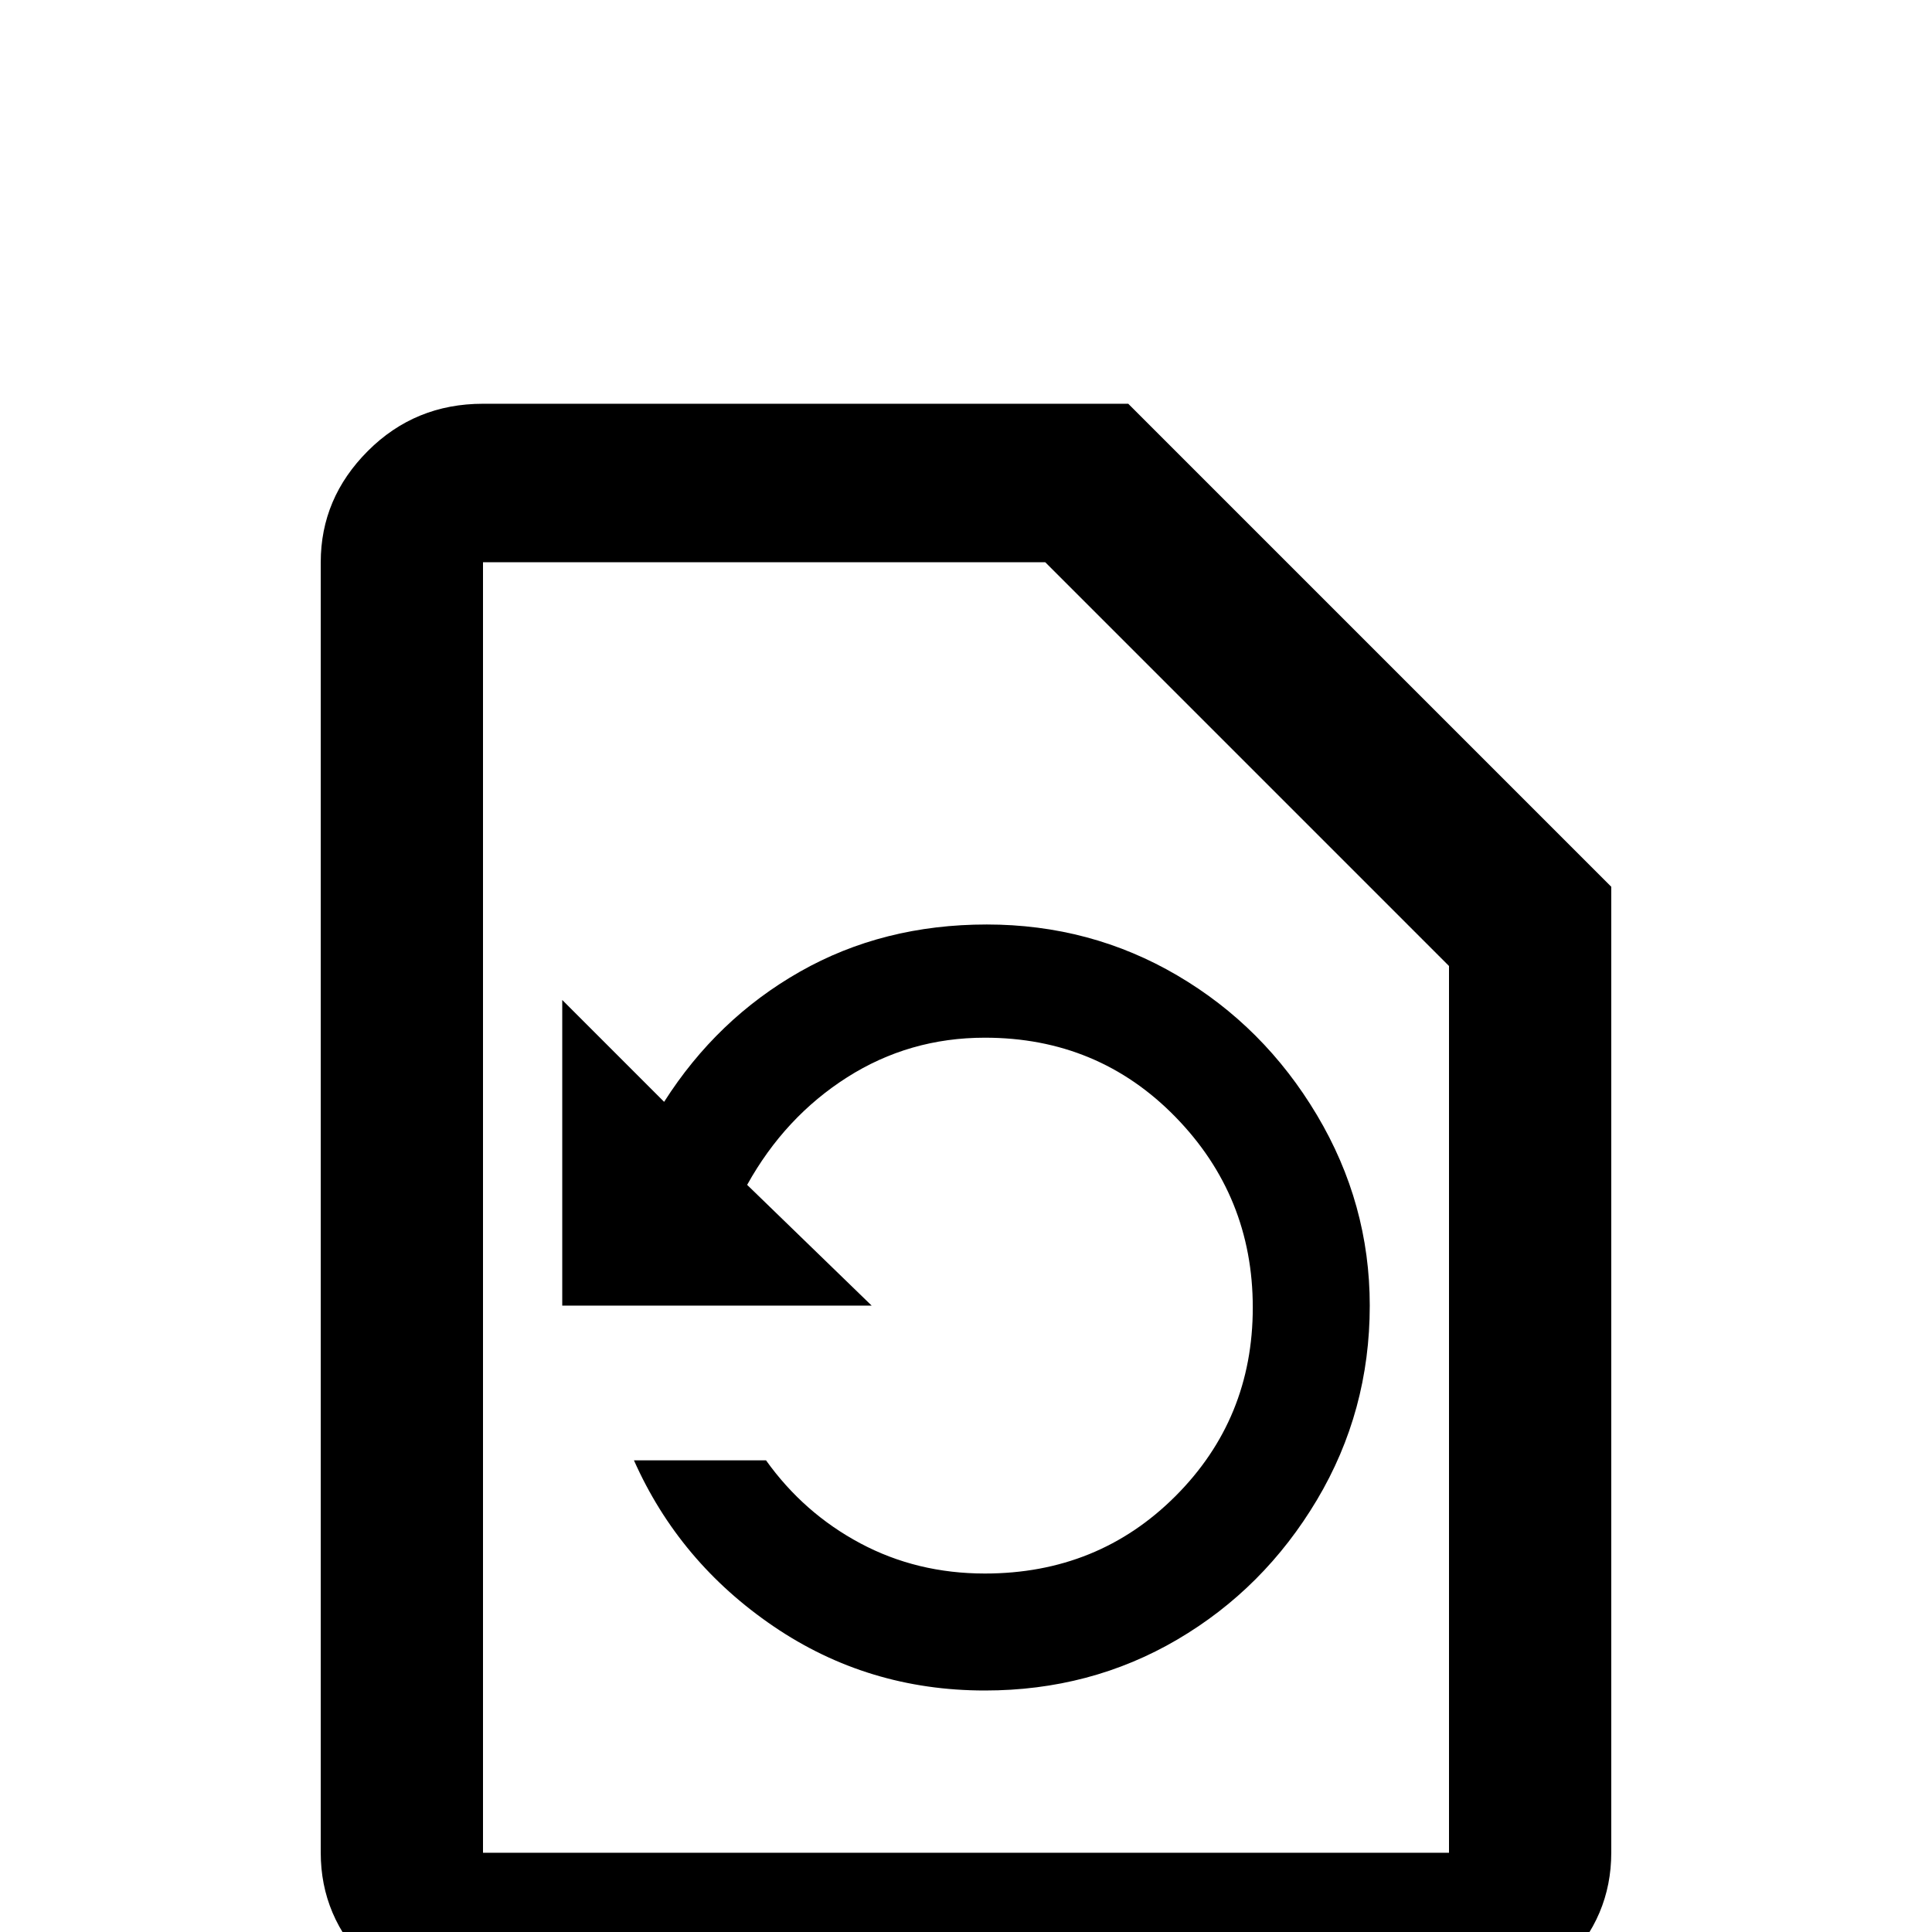 <svg xmlns="http://www.w3.org/2000/svg" viewBox="0 -512 512 512">
	<path fill="#000000" d="M299 -405H128Q110 -405 97.5 -392.5Q85 -380 85 -363V-21Q85 -4 97.5 8.5Q110 21 128 21H384Q402 21 414.5 8.5Q427 -4 427 -21V-277ZM384 -21H128V-363H277L384 -256ZM363 -166Q363 -138 349 -114.5Q335 -91 312 -77.5Q289 -64 261 -64Q230 -64 205 -81Q180 -98 168 -125H203Q213 -111 228 -103Q243 -95 261 -95Q291 -95 311.5 -115.5Q332 -136 332 -165.5Q332 -195 311.5 -216Q291 -237 261 -237Q241 -237 224.5 -226.5Q208 -216 198 -198L231 -166H149V-247L176 -220Q190 -242 212 -254.5Q234 -267 261.5 -267Q289 -267 312 -253.5Q335 -240 349 -216.5Q363 -193 363 -166Z"/>
</svg>